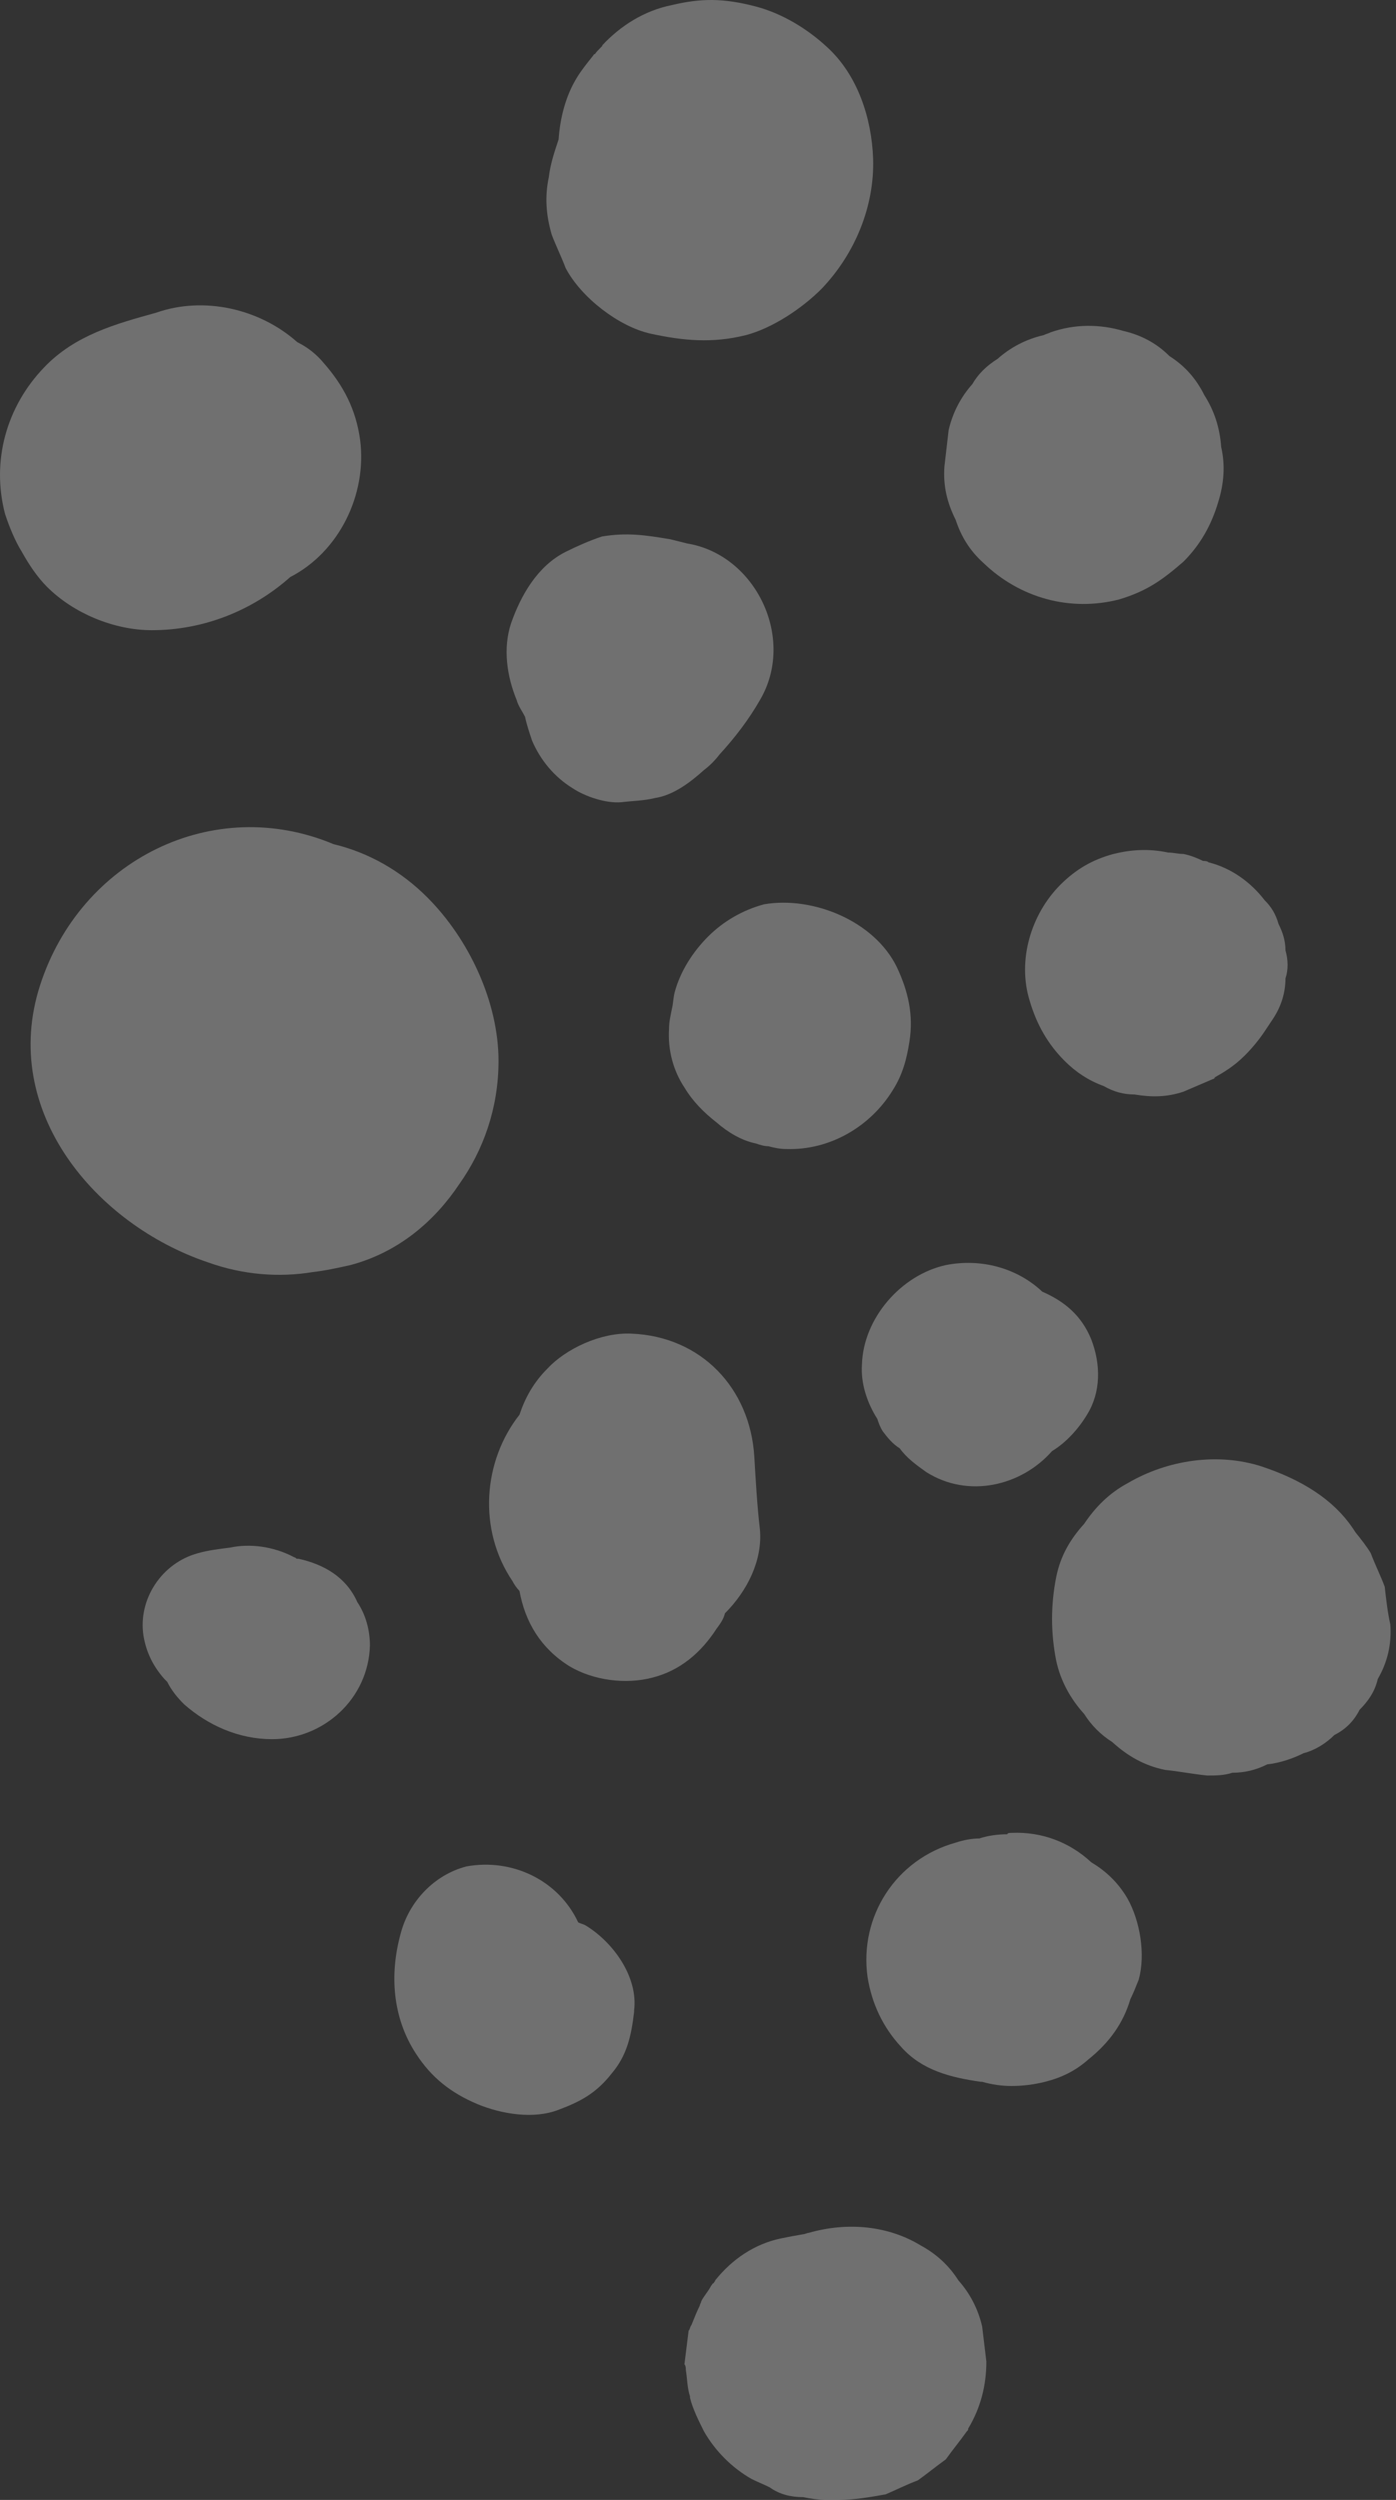 <svg width="219" height="392" viewBox="0 0 219 392" fill="none" xmlns="http://www.w3.org/2000/svg">
<rect x="0" y="0" width="219" height="392" fill="#333333" stroke="none"/>
<g opacity="0.3">
<path d="M163.508 202.538C167.016 204.073 169.648 206.266 171.182 209.994C172.717 213.941 172.717 218.326 170.525 221.835C169.209 224.028 167.235 226.221 165.043 227.536C160.218 233.018 151.885 234.992 145.307 230.826C143.772 229.729 142.237 228.633 141.141 227.098C140.044 226.44 139.167 225.344 138.509 224.466C138.071 223.809 137.851 223.151 137.632 222.493C136.097 220.081 135.001 217.011 135.22 213.941C135.439 206.704 141.36 199.907 148.377 198.372C153.859 197.275 159.56 198.81 163.508 202.538Z" fill="white"/>
<path d="M140.702 151.664C142.456 155.392 143.333 159.12 142.675 163.286C142.237 166.137 141.579 168.549 140.044 170.961C136.535 176.663 130.176 180.391 123.378 180.171C122.282 180.171 121.405 179.952 120.528 179.733C119.87 179.733 119.212 179.514 118.554 179.294C116.361 178.856 114.168 177.54 112.414 176.005C110.441 174.47 108.686 172.716 107.371 170.523C105.616 167.892 104.739 164.602 104.958 161.313C104.958 160.217 105.178 159.339 105.397 158.243C105.616 157.366 105.616 156.489 105.836 155.611C106.713 152.322 108.686 149.252 111.098 146.84C113.511 144.428 116.581 142.674 119.87 141.797C127.545 140.481 137.193 144.428 140.702 151.664Z" fill="white"/>
<path d="M99.038 209.117C110.002 209.555 117.677 217.669 118.335 228.414C118.554 232.141 118.773 236.089 119.212 239.816C119.651 244.641 117.238 249.465 113.73 252.973C113.511 253.851 113.072 254.508 112.414 255.386C110.002 259.113 106.713 261.964 102.327 263.061C98.161 264.157 93.117 263.499 89.389 261.306C84.784 258.456 82.372 254.289 81.495 249.465C81.056 249.026 80.618 248.369 80.399 247.93C74.917 239.816 75.794 229.071 81.495 221.835C82.372 219.204 83.688 216.792 85.881 214.599C88.731 211.529 94.214 208.897 99.038 209.117Z" fill="white"/>
<path d="M52.33 132.367C57.812 133.683 62.856 136.534 67.022 140.7C73.601 147.279 78.206 157.146 78.206 166.356C78.206 173.812 75.794 180.391 72.066 185.653C68.119 191.574 62.417 196.398 54.962 198.372C52.988 198.81 51.014 199.249 49.041 199.468C43.778 200.345 38.077 199.907 32.595 197.933C15.052 192.013 -0.079 174.251 6.281 154.515C12.64 134.779 33.472 124.473 52.33 132.367Z" fill="white"/>
<path d="M105.178 84.563C106.055 84.782 106.932 85.002 107.809 85.221C118.554 86.975 124.914 100.132 119.212 109.781C117.458 112.851 115.265 115.701 112.853 118.333C112.195 119.21 111.318 120.087 110.441 120.745C108.248 122.719 105.616 124.692 102.766 125.131C101.012 125.569 99.257 125.569 97.503 125.789C95.091 126.008 91.802 124.911 89.828 123.596C86.977 121.841 84.784 119.21 83.469 116.14C83.03 114.824 82.592 113.509 82.372 112.412C81.934 111.535 81.276 110.658 81.057 109.781C79.522 106.053 78.864 101.667 80.18 97.72C81.715 93.335 84.346 88.73 88.732 86.537C90.486 85.659 92.459 84.782 94.433 84.124C98.38 83.467 101.231 83.905 105.178 84.563Z" fill="white"/>
<path d="M46.19 244.203C46.41 244.203 46.41 244.422 46.629 244.422H46.848C50.795 245.299 54.304 247.273 56.058 251.22C57.374 253.193 58.032 255.605 58.032 258.017C57.812 266.35 50.795 272.709 42.682 272.709C37.419 272.709 32.595 270.517 28.867 267.227C27.77 266.131 26.893 265.035 26.235 263.719C26.016 263.5 26.016 263.5 25.797 263.28C24.043 261.307 22.946 259.114 22.508 256.482C21.631 250.781 25.358 245.08 31.06 243.545C32.595 243.106 34.349 242.887 36.103 242.667C39.173 242.01 42.901 242.448 46.19 244.203Z" fill="white"/>
<path d="M158.683 287.401C163.507 287.182 167.893 288.936 171.182 292.006C173.375 293.322 175.349 295.076 176.884 297.707C178.857 301.216 179.735 306.479 178.638 310.426C178.2 311.522 177.761 312.619 177.322 313.496C176.226 317.224 174.033 320.294 170.744 322.925C168.77 324.679 166.577 325.776 163.946 326.434C162.192 326.872 160.437 327.092 158.683 327.092C157.148 327.092 155.613 326.872 154.078 326.434H153.859C149.254 325.776 144.649 324.679 141.36 320.952C138.509 317.882 136.755 314.154 136.097 309.987C134.781 300.558 140.483 291.568 149.912 288.936C151.228 288.498 152.543 288.278 153.64 288.278C154.955 287.84 156.49 287.62 158.025 287.62C158.025 287.401 158.464 287.401 158.683 287.401Z" fill="white"/>
<path d="M90.705 301.436C91.144 301.655 91.363 301.655 91.802 301.874C96.187 304.506 100.134 309.988 99.477 315.251V315.47C99.038 319.198 98.38 322.268 95.968 325.118C93.556 328.188 91.144 329.504 87.635 330.82C83.688 332.355 78.644 331.478 74.917 329.943C70.75 328.188 67.68 325.776 65.268 322.048C61.54 316.347 61.102 309.549 62.856 303.19C64.172 298.146 68.119 293.98 73.162 292.664C80.399 291.349 87.635 294.857 90.705 301.436Z" fill="white"/>
<path d="M176.226 51.89C179.077 52.548 181.489 53.864 183.462 55.837C185.874 57.372 187.629 59.346 188.944 61.977C190.479 64.389 191.356 67.02 191.576 70.091C192.234 72.941 192.014 75.792 191.137 78.643C190.041 82.371 188.286 85.44 185.655 88.072C182.366 90.922 179.954 92.677 175.568 93.993C167.893 95.966 159.999 93.773 154.297 88.291C152.105 86.318 150.789 84.125 149.912 81.493C148.596 78.862 147.938 76.231 148.157 73.16C148.377 71.187 148.596 69.433 148.815 67.459C149.473 64.609 150.789 62.196 152.543 60.223C153.42 58.688 154.736 57.372 156.49 56.276C158.464 54.521 160.876 53.206 163.727 52.548C164.165 52.328 164.384 52.329 164.823 52.109C168.551 50.794 172.498 50.794 176.226 51.89Z" fill="white"/>
<path d="M183.243 133.683C184.12 133.683 184.778 133.902 185.655 133.902C186.751 134.121 187.848 134.56 188.725 134.999C188.944 134.999 189.383 134.998 189.602 135.218C193.111 136.095 196.181 138.288 198.374 141.138C199.47 142.235 200.128 143.331 200.566 144.866C201.224 146.182 201.663 147.498 201.663 149.033C202.101 150.568 202.101 152.103 201.663 153.418C201.663 155.611 201.005 157.804 199.689 159.778C199.251 160.435 198.812 161.093 198.374 161.751C197.496 163.067 196.4 164.383 195.304 165.479C193.549 167.233 192.014 168.11 190.479 168.988C190.479 168.988 190.479 168.988 190.699 168.988C190.479 168.988 190.479 169.207 190.26 169.207C188.725 169.865 187.19 170.523 185.655 171.18C183.024 172.058 180.611 172.058 177.98 171.619C176.226 171.619 174.691 171.18 173.156 170.303C170.744 169.426 168.77 168.11 167.016 166.356C164.384 163.725 162.63 160.655 161.534 156.927C159.56 150.568 161.753 143.331 166.358 138.726C168.77 136.314 171.402 134.779 174.691 133.902C177.322 133.244 180.173 133.025 183.243 133.683Z" fill="white"/>
<path d="M46.629 53.644C48.383 54.521 49.699 55.618 50.795 56.934C53.865 60.442 55.839 64.17 56.497 68.994C57.593 77.546 53.208 86.537 45.533 90.484C39.612 95.747 31.937 98.817 23.823 98.817C17.903 98.817 11.544 96.185 7.377 92.019C5.842 90.484 4.526 88.51 3.43 86.537C2.334 84.783 1.456 82.59 0.799 80.616C-1.394 72.284 1.018 63.731 6.939 57.592C11.763 52.548 18.122 50.794 24.481 49.039C31.937 46.408 40.708 48.381 46.629 53.644Z" fill="white"/>
<path d="M144.43 352.09C146.842 353.406 148.815 355.16 150.35 357.572C152.105 359.546 153.42 361.958 154.078 364.809C154.298 366.563 154.517 368.536 154.736 370.291C154.736 374.019 153.859 377.527 151.885 380.816C151.885 381.036 151.885 381.036 151.666 381.255C150.57 382.79 149.473 384.106 148.377 385.641C146.842 386.737 145.526 387.833 143.991 388.93C142.237 389.588 140.483 390.465 138.948 391.123C136.535 391.561 133.904 392 131.492 392C130.834 392 130.176 392 129.518 392C128.422 392 127.106 391.781 126.01 391.561C124.036 391.561 122.282 391.123 120.747 390.026C119.87 389.588 118.773 389.149 117.896 388.711C114.826 386.956 112.195 384.325 110.441 381.255C109.564 379.501 108.686 377.746 108.248 375.992V375.773C107.809 374.457 107.809 372.922 107.59 371.606C107.59 371.387 107.59 370.949 107.371 370.729C107.59 368.975 107.809 367.221 108.029 365.466C108.248 365.247 108.248 364.809 108.467 364.589C108.906 363.493 109.344 362.397 109.783 361.519C109.783 361.3 110.002 361.081 110.002 360.862C110.441 359.984 111.098 359.327 111.537 358.449C111.756 358.23 111.756 358.011 111.976 358.011C111.976 357.792 112.195 357.792 112.195 357.572C114.826 354.283 118.335 351.871 122.501 350.994C123.598 350.774 124.694 350.555 126.01 350.336C126.229 350.336 126.668 350.117 126.887 350.117C133.027 348.362 139.386 349.02 144.43 352.09Z" fill="white"/>
<path d="M197.935 229.949C203.856 231.922 209.338 234.992 212.627 240.255C213.504 241.351 214.381 242.448 215.039 243.544C215.697 245.298 216.574 247.053 217.232 248.807C217.451 250.781 217.671 252.754 218.109 254.728C218.329 257.798 217.671 260.648 216.136 263.28C215.697 265.253 214.601 266.788 213.285 268.104C212.408 269.858 211.092 271.174 209.338 272.051C208.022 273.367 206.268 274.463 204.514 274.902C202.759 275.779 200.786 276.437 198.812 276.656C197.058 277.533 195.304 277.972 193.33 277.972C192.014 278.41 190.699 278.41 189.383 278.41C187.19 278.191 184.997 277.753 182.804 277.533C179.515 276.875 176.884 275.34 174.472 273.148C172.717 272.051 171.182 270.516 170.086 268.762C167.893 266.35 166.358 263.499 165.7 260.429C164.823 256.043 164.823 251.658 165.7 247.272C166.358 243.983 167.893 241.351 170.086 238.939C171.84 236.308 174.033 234.115 176.884 232.58C183.243 228.852 191.137 227.756 197.935 229.949Z" fill="white"/>
<path d="M118.554 1.016C122.721 2.112 126.668 4.525 129.738 7.375C134.562 11.761 136.755 18.559 136.974 24.918C137.193 32.374 134.123 39.829 128.861 45.312C125.791 48.382 121.186 51.451 117.019 52.548C111.756 53.864 107.151 53.425 102.108 52.329C97.064 51.232 91.144 46.627 88.731 42.022C88.074 40.268 87.197 38.514 86.539 36.76C85.662 33.69 85.442 30.839 86.1 27.769C86.319 25.795 86.977 23.822 87.635 21.848C87.854 18.559 88.731 15.05 90.486 12.2C91.144 11.103 92.021 10.007 92.898 8.91C93.117 8.691 93.117 8.472 93.337 8.472C93.775 7.814 94.433 7.375 94.871 6.717C94.652 6.937 94.652 7.156 94.433 7.156C97.284 4.086 101.011 1.674 105.397 0.797C110.002 -0.3 113.511 -0.3 118.554 1.016Z" fill="white"/>
</g>
</svg>
